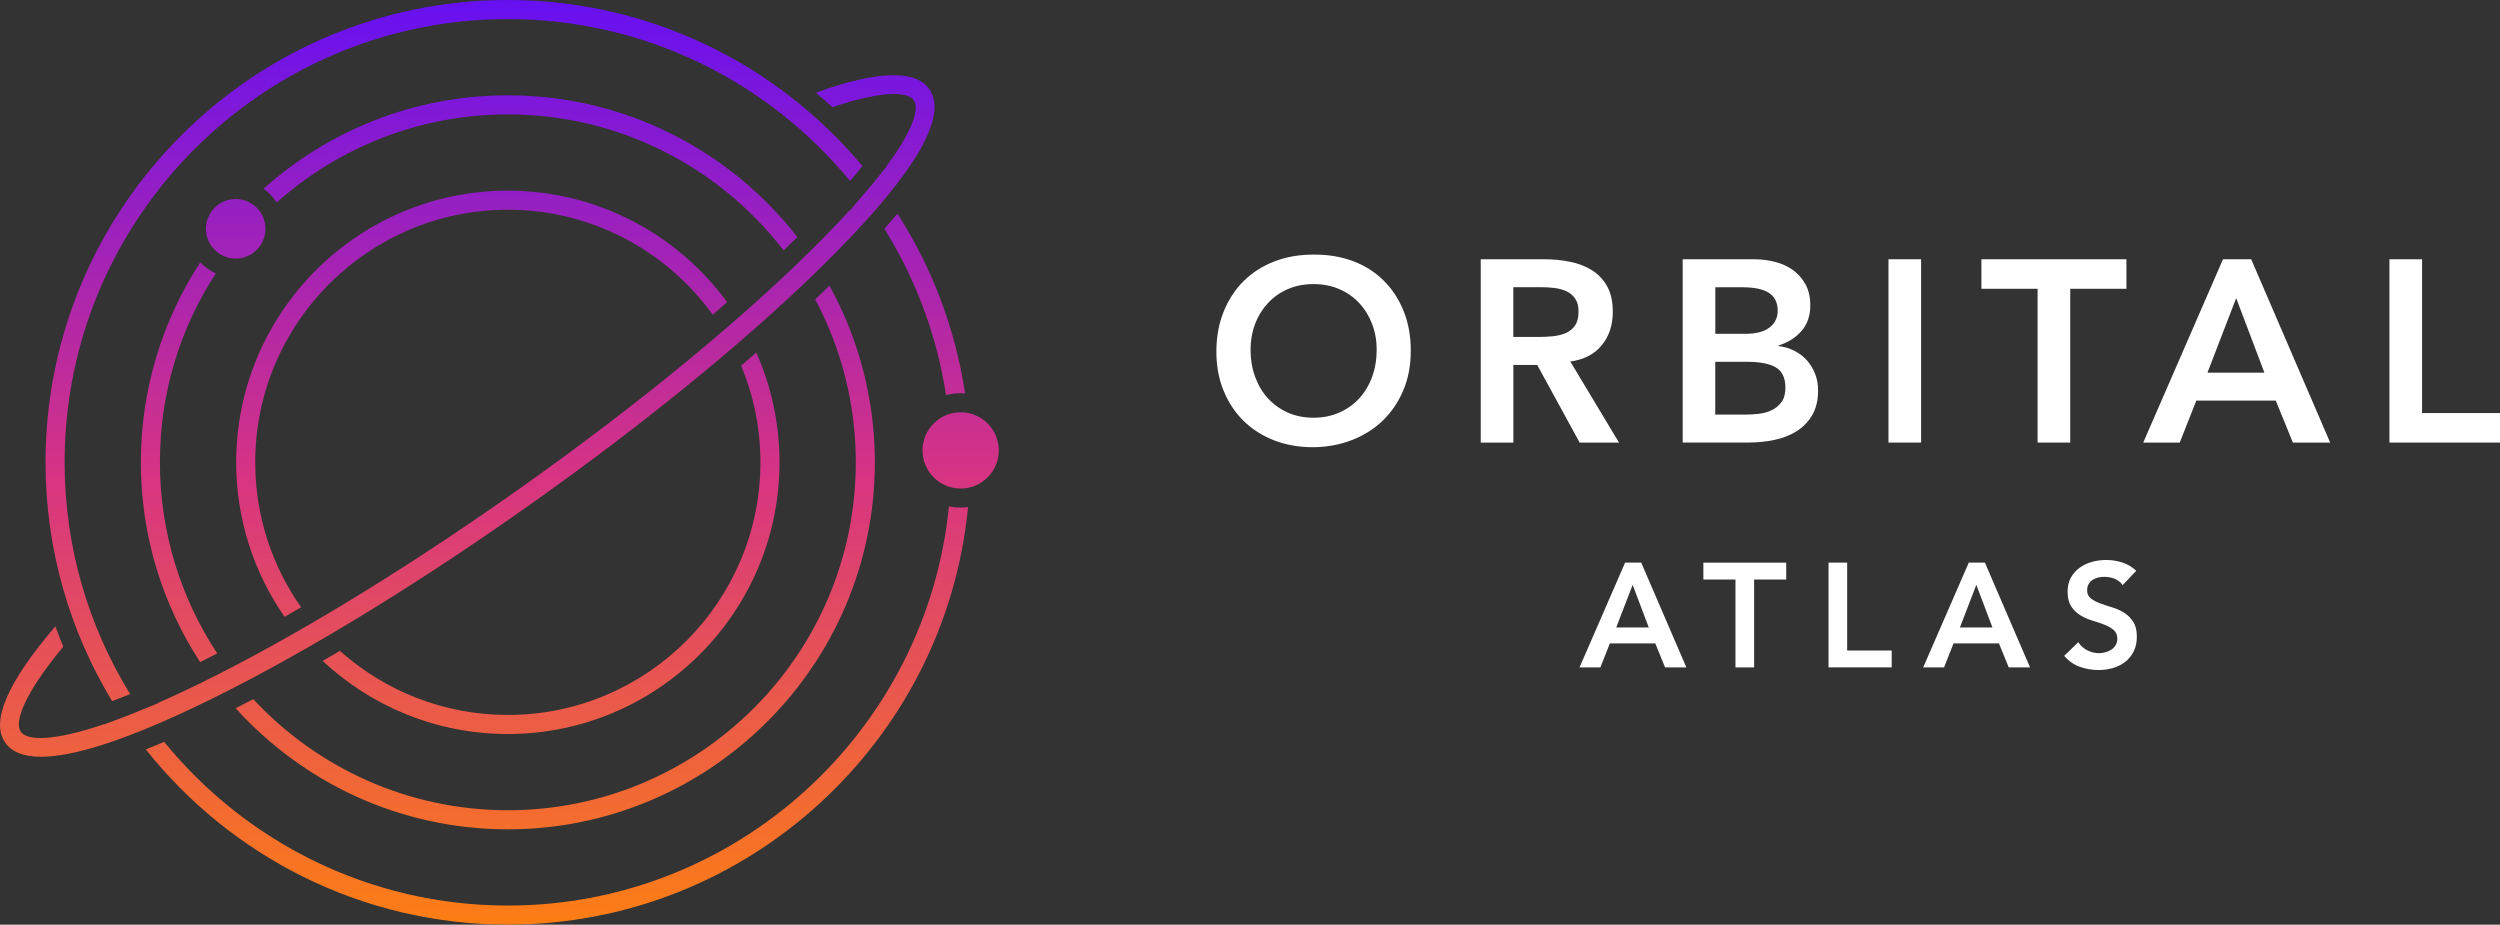 <?xml version="1.0" encoding="UTF-8"?>
<svg id="Layer_1" data-name="Layer 1" xmlns="http://www.w3.org/2000/svg" xmlns:xlink="http://www.w3.org/1999/xlink" viewBox="0 0 675.94 250">
  <rect x="0" y="0" width="675.94" height="250" fill="#333333" stroke="none"/>
  <defs>
    <style>
      .cls-1 {
        fill: url(#linear-gradient);
      }

      .cls-2 {
        fill: #fff;
      }
    </style>
    <linearGradient id="linear-gradient" x1="135.02" y1="0" x2="135.02" y2="250" gradientUnits="userSpaceOnUse">
      <stop offset="0" stop-color="#6610f2"/>
      <stop offset=".51" stop-color="#d63384"/>
      <stop offset="1" stop-color="#fd7e14"/>
    </linearGradient>
  </defs>
  <path class="cls-1" d="M30.31,189.56c-11.42-18.86-18-40.96-18-64.56C12.31,56.07,68.39,0,137.31,0c38.47,0,72.93,17.47,95.87,44.89-1.01,1.27-2.12,2.61-3.34,4.04-22-26.71-55.31-43.77-92.54-43.77C71.23,5.15,17.47,58.92,17.47,125c0,22.95,6.49,44.41,17.72,62.66-1.72.7-3.34,1.34-4.88,1.91ZM68.47,189.04c-1.6.84-3.18,1.66-4.75,2.45,18.17,20.09,44.43,32.74,73.59,32.74,54.71,0,99.23-44.51,99.23-99.23,0-17.3-4.46-33.58-12.27-47.76-1.26,1.22-2.55,2.46-3.86,3.7,7,13.15,10.98,28.15,10.98,44.06,0,51.87-42.2,94.07-94.07,94.07-27.15,0-51.65-11.57-68.84-30.03ZM137.31,56.7c22.77,0,42.97,11.2,55.39,28.38,1.32-1.14,2.62-2.27,3.9-3.39-13.38-18.26-34.97-30.14-59.29-30.14-40.5,0-73.45,32.95-73.45,73.45,0,15.51,4.84,29.91,13.08,41.78,1.48-.85,2.98-1.7,4.48-2.58-7.81-11.1-12.41-24.63-12.41-39.2,0-37.66,30.64-68.3,68.3-68.3ZM137.31,193.3c-17.41,0-33.32-6.55-45.4-17.32-1.57.92-3.12,1.83-4.67,2.72,13.13,12.25,30.74,19.76,50.07,19.76,40.5,0,73.45-32.95,73.45-73.45,0-10.56-2.24-20.6-6.27-29.68-1.35,1.17-2.71,2.34-4.1,3.52,3.36,8.06,5.21,16.9,5.21,26.16,0,37.66-30.64,68.3-68.3,68.3ZM143.3,136.45c32.92-23.29,62.28-47.49,82.65-68.14,21.87-22.16,30.38-37.03,25.3-44.21-3.78-5.34-14.07-5-30.66.96,1.52,1.27,3.01,2.57,4.48,3.91,7.58-2.54,13.03-3.56,16.65-3.56,2.87,0,4.59.64,5.33,1.68h0c1.54,2.17-.03,7.89-7.25,17.67l.05.06-2.62,3.29s-.05.06-.07.08c-.49.62-1.01,1.26-1.55,1.9-.07.08-.14.17-.21.25-.48.58-.98,1.17-1.49,1.77-.05.06-.09.11-.14.16l-3.99,4.67-.06-.08c-2.23,2.45-4.7,5.06-7.43,7.82-20.17,20.44-49.28,44.43-81.96,67.55-32.68,23.12-64.99,42.59-90.98,54.81-2.31,1.09-4.51,2.08-6.62,3.01l.05.07-5.4,2.2c-.26.11-.51.21-.77.31-.43.17-.85.34-1.27.51-.19.08-.39.15-.58.23-.62.25-1.24.48-1.84.71-.04.02-.08.03-.12.05-.22.09-.45.17-.67.25l-4,1.5-.04-.06c-13.87,4.71-20.77,4.42-22.45,2.05-1.8-2.54.65-9.94,11.46-23.04-.75-1.81-1.46-3.64-2.13-5.49-13.02,15.22-17.57,25.8-13.53,31.5,1.78,2.52,5.01,3.77,9.67,3.77,8.63,0,22.15-4.31,40.45-12.91,26.25-12.34,58.84-31.97,91.76-55.26ZM259.74,111.47c-5.69,0-10.31,4.62-10.31,10.31s4.62,10.31,10.31,10.31,10.31-4.62,10.31-10.31-4.62-10.31-10.31-10.31ZM71.78,61.86c0-4.45-3.61-8.05-8.05-8.05s-8.05,3.61-8.05,8.05,3.61,8.05,8.05,8.05,8.05-3.61,8.05-8.05ZM239.12,61.84c8.38,13.46,14.16,28.69,16.66,44.99,1.26-.33,2.59-.52,3.96-.52.4,0,.8.02,1.19.05-2.65-17.67-9.01-34.14-18.27-48.59-1.11,1.32-2.29,2.68-3.53,4.07ZM256.57,136.91c-6,60.51-57.19,107.93-119.25,107.93-37.45,0-70.94-17.27-92.93-44.26-1.7.73-3.36,1.41-4.96,2.05,22.92,28.84,58.28,47.37,97.9,47.37,64.84,0,118.3-49.63,124.41-112.89-.65.08-1.31.13-1.99.13-1.09,0-2.15-.11-3.17-.33ZM54.15,70.93c-10.15,15.56-16.07,34.14-16.07,54.07s5.9,38.46,16.03,54.01c1.52-.76,3.07-1.54,4.63-2.34-9.79-14.84-15.5-32.6-15.5-51.67s5.56-36.37,15.12-51.09c-1.59-.71-3.02-1.73-4.21-2.98ZM211.87,67.71c1.27-1.22,2.51-2.42,3.72-3.62-18.17-23.3-46.5-38.32-78.28-38.32-25.35,0-48.5,9.56-66.05,25.25,1.42.99,2.64,2.26,3.57,3.72,16.63-14.8,38.52-23.81,62.48-23.81,30.33,0,57.35,14.43,74.56,36.78Z"/>
  <g>
    <g>
      <path class="cls-2" d="M328.88,95.09c0-3.97.65-7.57,1.96-10.81,1.31-3.24,3.11-6.01,5.42-8.29,2.31-2.29,5.06-4.05,8.26-5.29,3.2-1.24,6.71-1.86,10.53-1.86,3.87-.05,7.42.53,10.64,1.71,3.22,1.19,6,2.93,8.33,5.22,2.33,2.29,4.15,5.04,5.46,8.26,1.31,3.22,1.96,6.81,1.96,10.78s-.65,7.4-1.96,10.57c-1.31,3.17-3.13,5.9-5.46,8.19-2.33,2.29-5.11,4.07-8.33,5.35-3.22,1.28-6.77,1.95-10.64,2-3.83,0-7.34-.62-10.53-1.85-3.2-1.24-5.95-2.99-8.26-5.25s-4.12-4.98-5.42-8.16c-1.31-3.17-1.96-6.7-1.96-10.57ZM338.12,94.53c0,2.66.41,5.11,1.23,7.35.82,2.24,1.97,4.18,3.46,5.81,1.49,1.63,3.28,2.92,5.35,3.85,2.08.93,4.4,1.4,6.97,1.4s4.9-.47,7-1.4c2.1-.93,3.9-2.22,5.39-3.85,1.49-1.63,2.65-3.57,3.47-5.81.82-2.24,1.23-4.69,1.23-7.35,0-2.47-.41-4.78-1.23-6.93-.82-2.15-1.97-4.03-3.47-5.64-1.49-1.61-3.29-2.87-5.39-3.78-2.1-.91-4.43-1.37-7-1.37s-4.89.46-6.97,1.37c-2.08.91-3.86,2.17-5.35,3.78-1.49,1.61-2.65,3.49-3.46,5.64-.82,2.15-1.23,4.46-1.23,6.93Z"/>
      <path class="cls-2" d="M400.35,70.1h17.22c2.38,0,4.68.22,6.9.67,2.22.44,4.19,1.2,5.92,2.27,1.73,1.07,3.1,2.52,4.13,4.34,1.03,1.82,1.54,4.13,1.54,6.93,0,3.59-.99,6.6-2.98,9.03-1.98,2.43-4.82,3.9-8.5,4.41l13.16,21.91h-10.64l-11.48-21h-6.44v21h-8.82v-49.56ZM416.03,91.1c1.26,0,2.52-.06,3.78-.18,1.26-.12,2.41-.4,3.46-.84,1.05-.44,1.9-1.12,2.55-2.03.65-.91.98-2.18.98-3.81,0-1.45-.3-2.61-.91-3.5-.61-.89-1.4-1.55-2.38-2-.98-.44-2.07-.74-3.26-.88s-2.34-.21-3.46-.21h-7.63v13.44h6.86Z"/>
      <path class="cls-2" d="M454.95,70.1h19.32c1.87,0,3.71.22,5.53.67,1.82.44,3.44,1.17,4.87,2.17,1.42,1,2.58,2.3,3.46,3.88.89,1.59,1.33,3.5,1.33,5.74,0,2.8-.79,5.11-2.38,6.93-1.59,1.82-3.66,3.13-6.23,3.92v.14c1.54.19,2.97.62,4.3,1.29,1.33.68,2.46,1.54,3.4,2.59.93,1.05,1.67,2.26,2.21,3.64.54,1.38.81,2.86.81,4.45,0,2.71-.54,4.96-1.61,6.75-1.07,1.8-2.48,3.24-4.23,4.34-1.75,1.1-3.76,1.88-6.02,2.34-2.26.47-4.56.7-6.9.7h-17.85v-49.56ZM463.77,90.26h8.05c2.94,0,5.15-.57,6.62-1.71,1.47-1.14,2.21-2.65,2.21-4.51,0-2.15-.76-3.75-2.28-4.79-1.52-1.05-3.95-1.58-7.31-1.58h-7.28v12.6ZM463.77,112.1h8.12c1.12,0,2.32-.07,3.6-.21,1.28-.14,2.46-.47,3.53-.98,1.07-.51,1.96-1.25,2.66-2.21.7-.96,1.05-2.25,1.05-3.88,0-2.61-.85-4.43-2.55-5.46-1.7-1.03-4.35-1.54-7.95-1.54h-8.47v14.28Z"/>
      <path class="cls-2" d="M510.6,70.1h8.82v49.56h-8.82v-49.56Z"/>
      <path class="cls-2" d="M550.92,78.08h-15.19v-7.98h39.2v7.98h-15.19v41.58h-8.82v-41.58Z"/>
      <path class="cls-2" d="M601.04,70.1h7.63l21.35,49.56h-10.08l-4.62-11.34h-21.49l-4.48,11.34h-9.87l21.56-49.56ZM612.24,100.76l-7.63-20.16-7.77,20.16h15.4Z"/>
      <path class="cls-2" d="M646.05,70.1h8.82v41.58h21.07v7.98h-29.89v-49.56Z"/>
    </g>
    <g>
      <path class="cls-2" d="M439.39,152.12h4.36l12.2,28.32h-5.76l-2.64-6.48h-12.28l-2.56,6.48h-5.64l12.32-28.32ZM445.79,169.65l-4.36-11.52-4.44,11.52h8.8Z"/>
      <path class="cls-2" d="M469.23,156.69h-8.68v-4.56h22.4v4.56h-8.68v23.76h-5.04v-23.76Z"/>
      <path class="cls-2" d="M494.39,152.12h5.04v23.76h12.04v4.56h-17.08v-28.32Z"/>
      <path class="cls-2" d="M532.31,152.12h4.36l12.2,28.32h-5.76l-2.64-6.48h-12.28l-2.56,6.48h-5.64l12.32-28.32ZM538.71,169.65l-4.36-11.52-4.44,11.52h8.8Z"/>
      <path class="cls-2" d="M573.91,158.2c-.53-.77-1.25-1.34-2.14-1.7-.89-.36-1.83-.54-2.82-.54-.59,0-1.15.07-1.7.2-.55.13-1.04.35-1.48.64-.44.29-.79.67-1.06,1.14-.27.47-.4,1.02-.4,1.66,0,.96.33,1.69,1,2.2.67.51,1.49.95,2.48,1.32.99.37,2.07.73,3.24,1.08,1.17.35,2.25.83,3.24,1.44.99.61,1.81,1.43,2.48,2.44.67,1.01,1,2.36,1,4.04,0,1.52-.28,2.85-.84,3.98-.56,1.13-1.31,2.07-2.26,2.82-.95.75-2.05,1.31-3.3,1.68-1.25.37-2.57.56-3.96.56-1.76,0-3.45-.29-5.08-.88-1.63-.59-3.03-1.57-4.2-2.96l3.8-3.68c.61.93,1.42,1.66,2.42,2.18,1,.52,2.06.78,3.18.78.59,0,1.17-.08,1.76-.24.59-.16,1.12-.4,1.6-.72.48-.32.87-.73,1.16-1.22.29-.49.44-1.06.44-1.7,0-1.04-.33-1.84-1-2.4-.67-.56-1.49-1.03-2.48-1.42-.99-.39-2.07-.75-3.24-1.1s-2.25-.82-3.24-1.42c-.99-.6-1.81-1.4-2.48-2.4-.67-1-1-2.34-1-4.02,0-1.47.3-2.73.9-3.8.6-1.07,1.39-1.95,2.36-2.66.97-.71,2.09-1.23,3.34-1.58,1.25-.35,2.53-.52,3.84-.52,1.49,0,2.94.23,4.34.68,1.4.45,2.66,1.2,3.78,2.24l-3.68,3.88Z"/>
    </g>
  </g>
</svg>